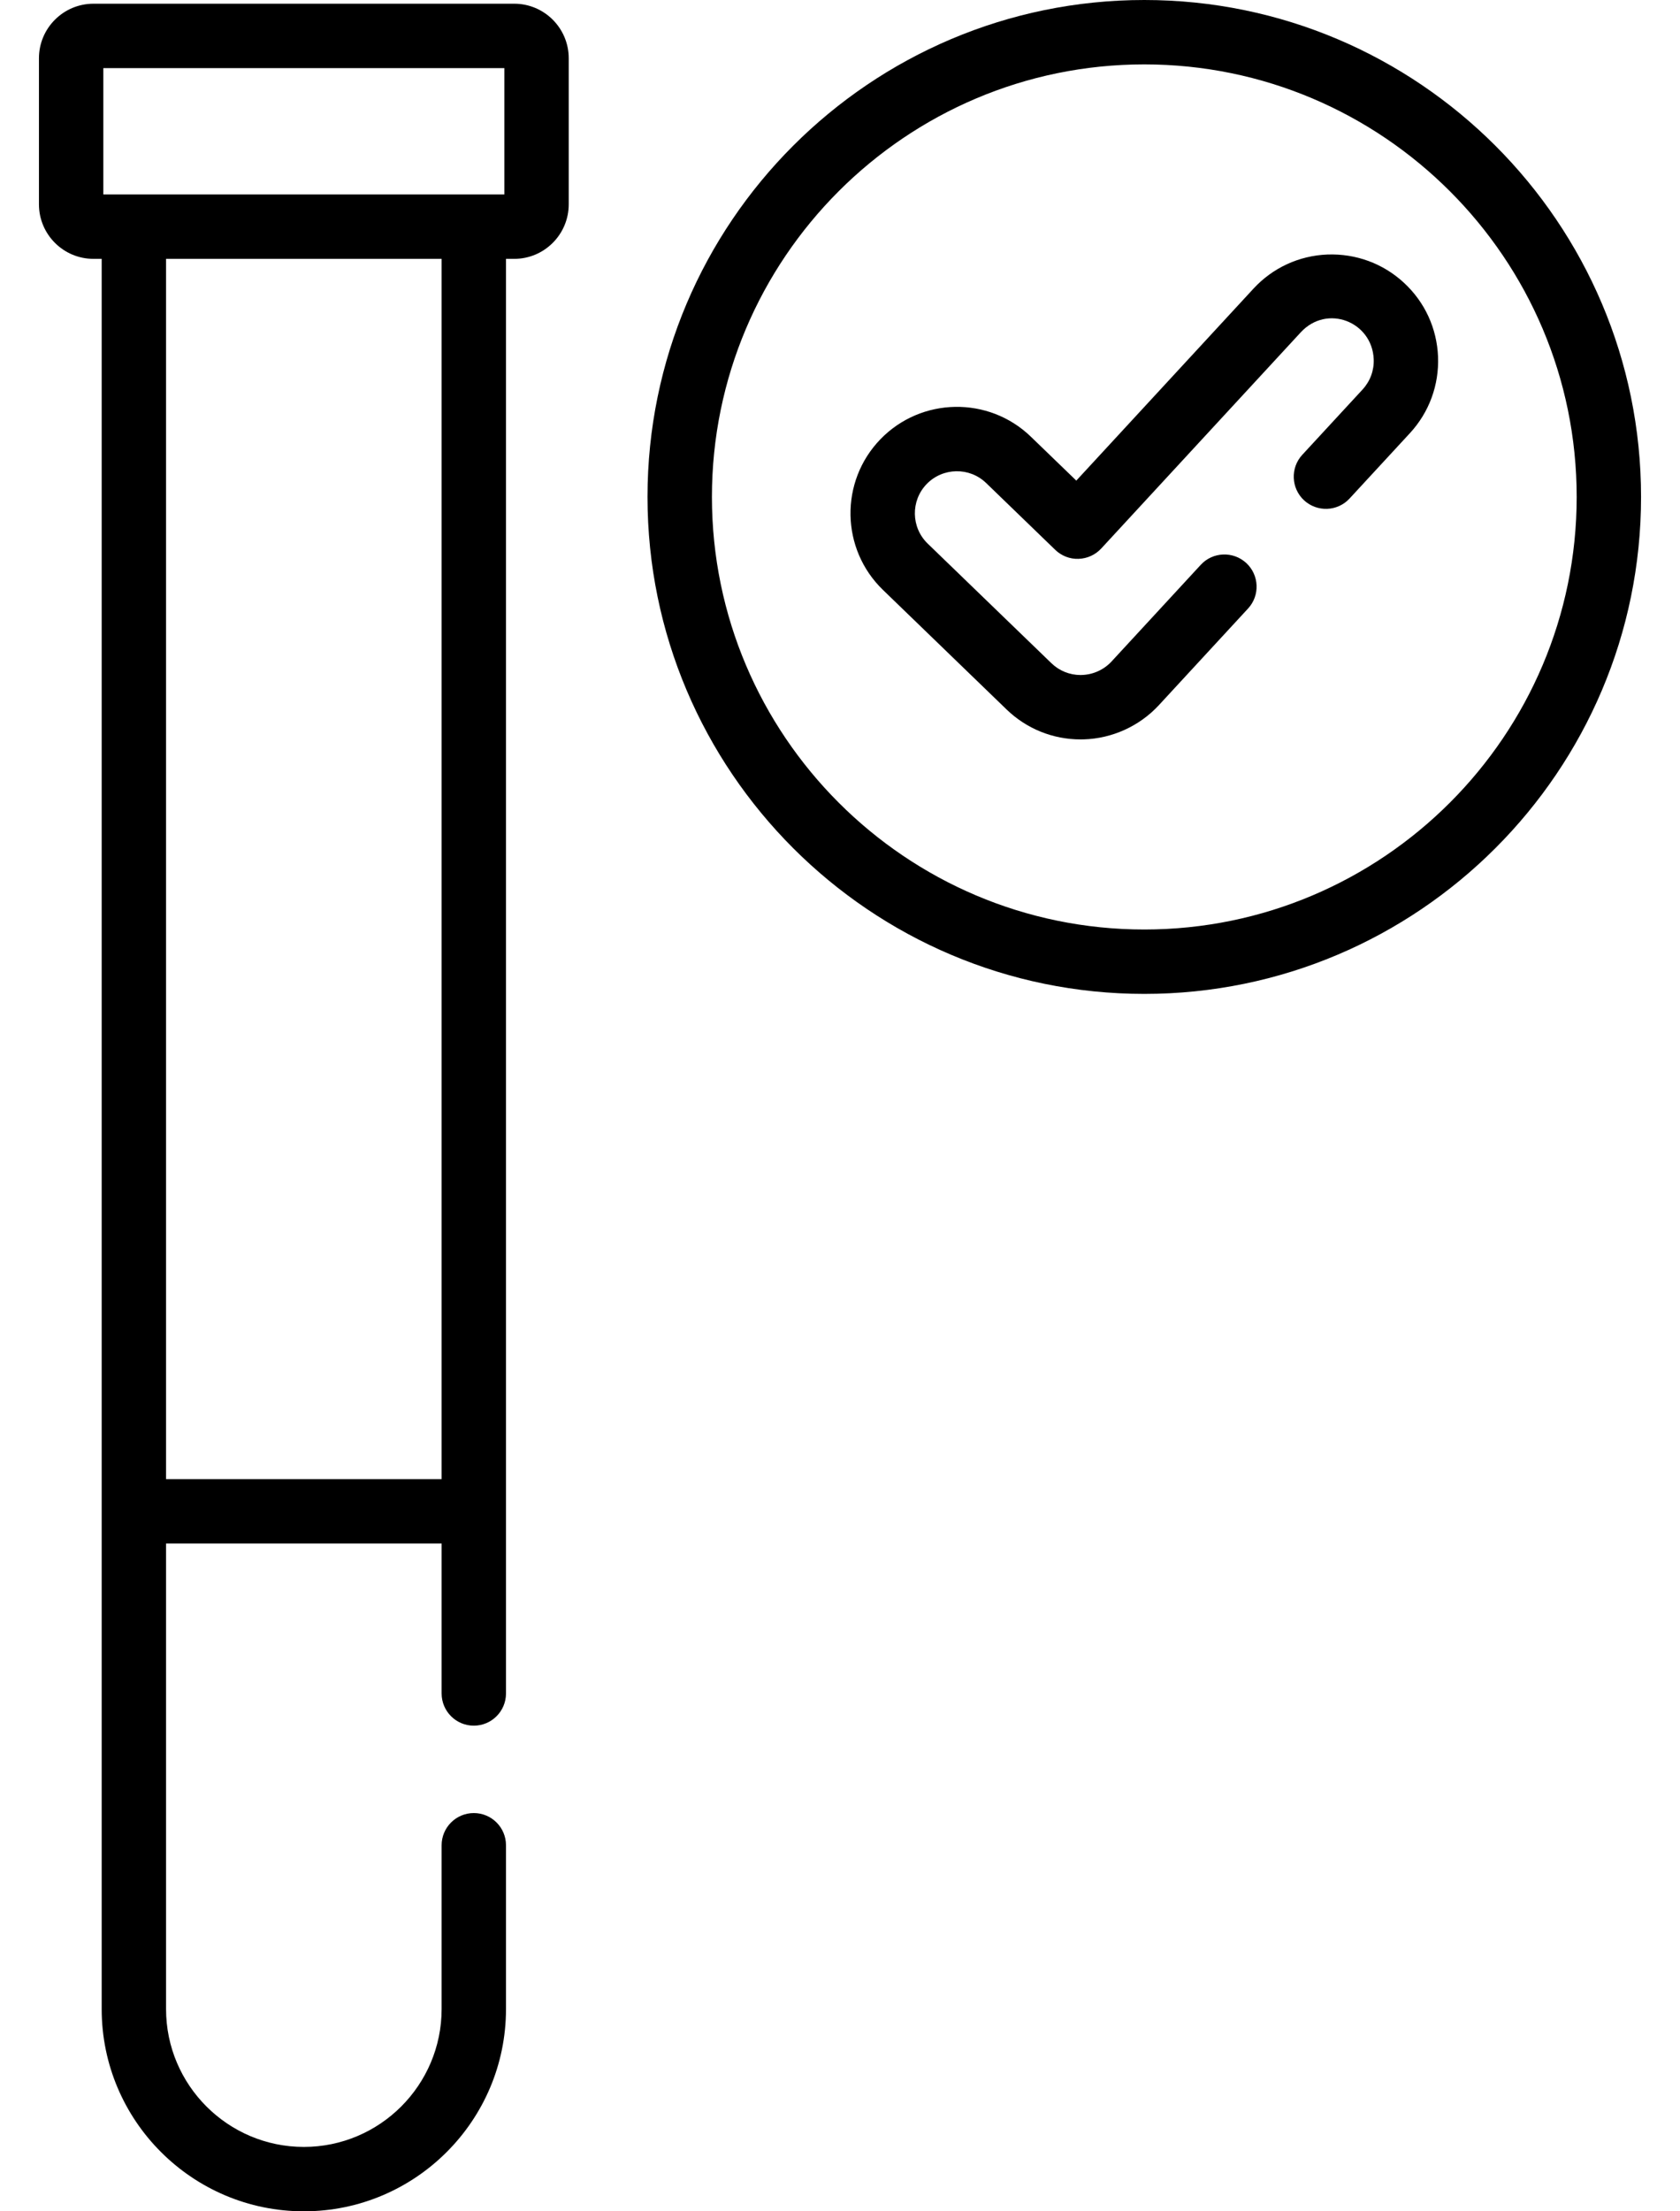<svg width="38" height="50" viewBox="0 0 38 50" fill="none" xmlns="http://www.w3.org/2000/svg">
<path d="M25.883 0C19.687 0 14.646 5.041 14.646 11.236C14.646 17.432 19.687 22.473 25.883 22.473C32.078 22.473 37.119 17.432 37.119 11.236C37.119 5.041 32.078 0 25.883 0V0ZM25.883 21.017C20.49 21.017 16.103 16.629 16.103 11.236C16.103 5.844 20.49 1.456 25.883 1.456C31.275 1.456 35.663 5.844 35.663 11.236C35.663 16.629 31.275 21.017 25.883 21.017V21.017Z" fill="black"/>
<path d="M31.754 6.392C31.282 5.956 30.668 5.732 30.024 5.755C29.382 5.781 28.787 6.055 28.351 6.528L24.345 10.867L23.318 9.875C22.364 8.952 20.836 8.978 19.913 9.933C18.99 10.888 19.016 12.415 19.971 13.338L22.769 16.043C23.221 16.479 23.815 16.719 24.443 16.719C24.466 16.719 24.489 16.719 24.511 16.718C25.155 16.7 25.775 16.418 26.212 15.945L28.23 13.759C28.503 13.464 28.484 13.003 28.189 12.73C27.893 12.458 27.432 12.476 27.16 12.771L25.142 14.957C24.969 15.144 24.724 15.255 24.469 15.262L24.443 15.263C24.195 15.263 23.96 15.168 23.781 14.995L20.983 12.291C20.606 11.926 20.596 11.322 20.96 10.945C21.325 10.568 21.929 10.557 22.306 10.922L23.868 12.432C24.009 12.568 24.198 12.643 24.395 12.636C24.591 12.63 24.776 12.546 24.909 12.402C24.909 12.402 29.421 7.516 29.421 7.515C30.017 6.87 31.038 7.274 31.072 8.123C31.082 8.377 30.992 8.62 30.82 8.807L29.456 10.284C29.184 10.579 29.202 11.04 29.497 11.313C29.793 11.585 30.254 11.567 30.526 11.272L31.89 9.795C32.326 9.323 32.552 8.708 32.527 8.065C32.501 7.423 32.227 6.828 31.754 6.392V6.392Z" fill="black"/>
<path d="M11.632 0.084H2.114C1.434 0.084 0.881 0.637 0.881 1.317V4.62C0.881 5.3 1.434 5.853 2.114 5.853H2.3V45.427C2.3 47.949 4.351 50 6.873 50C9.394 50 11.445 47.949 11.445 45.427V41.723C11.445 41.321 11.119 40.995 10.717 40.995C10.315 40.995 9.989 41.321 9.989 41.723V45.427C9.989 47.145 8.591 48.544 6.873 48.544C5.154 48.544 3.756 47.145 3.756 45.427V34.901H9.989V38.291C9.989 38.693 10.315 39.019 10.717 39.019C11.119 39.019 11.445 38.693 11.445 38.291V5.853H11.632C12.311 5.853 12.864 5.3 12.864 4.62V1.317C12.864 0.637 12.311 0.084 11.632 0.084V0.084ZM9.989 33.445H3.756V5.853H9.989V33.445ZM11.408 4.397H2.337V1.54H11.408V4.397H11.408Z" fill="black"/>
</svg>

